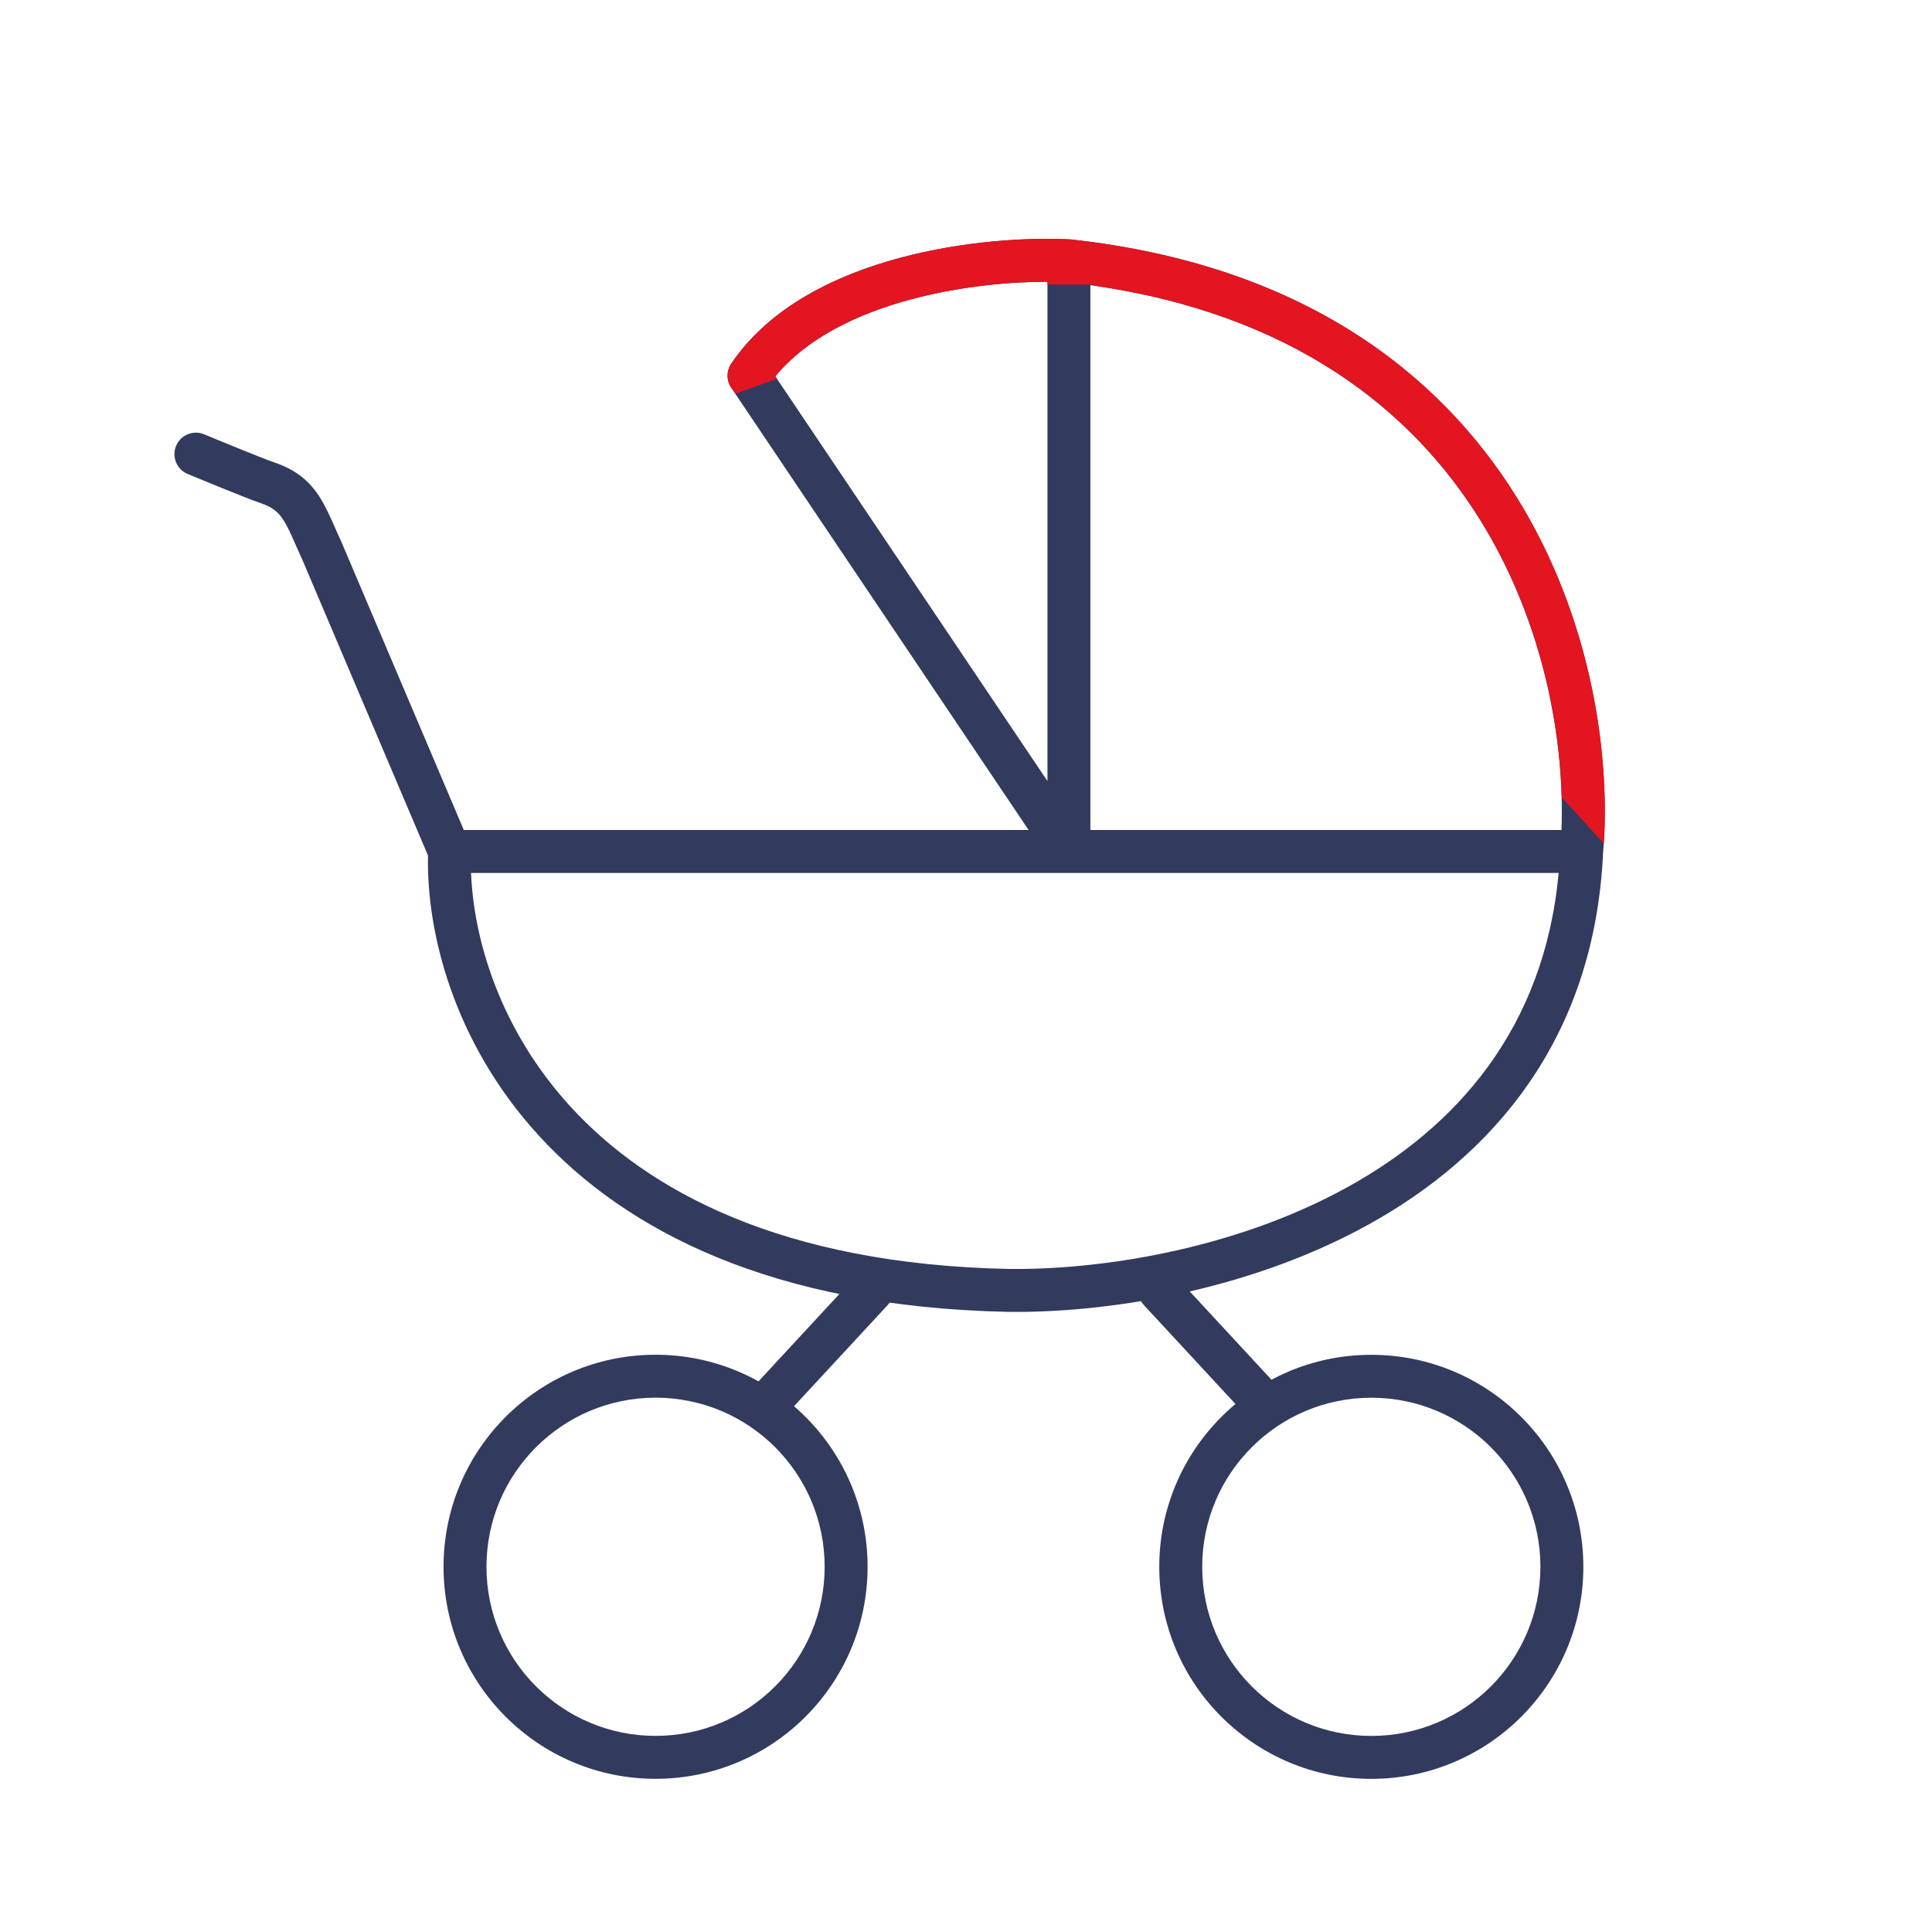 <svg width="80" height="80" viewBox="0 0 80 80" fill="none" xmlns="http://www.w3.org/2000/svg">
<path fill-rule="evenodd" clip-rule="evenodd" d="M37.268 10.676C39.923 9.965 42.617 9.823 44.309 9.912C44.326 9.913 44.343 9.915 44.36 9.917C53.866 10.965 59.574 15.403 62.796 20.585C65.986 25.717 66.701 31.511 66.38 35.316C66.018 43.083 61.755 47.899 56.644 50.719C51.57 53.519 45.632 54.379 41.701 54.321L41.695 54.32C31.989 54.112 25.909 50.968 22.289 46.999C18.767 43.135 17.654 38.573 17.723 35.426L12.537 23.219C12.415 22.954 12.314 22.725 12.226 22.525C12.037 22.094 11.904 21.793 11.728 21.523C11.53 21.218 11.302 21.009 10.818 20.843C10.448 20.716 9.673 20.406 9.018 20.139C8.684 20.003 8.372 19.874 8.144 19.78L7.871 19.667L7.77 19.625L8.453 17.984L8.553 18.025L8.823 18.137C9.05 18.231 9.359 18.358 9.689 18.492C10.361 18.767 11.083 19.055 11.393 19.161C12.26 19.457 12.806 19.921 13.218 20.552C13.477 20.951 13.698 21.453 13.919 21.955C13.998 22.134 14.076 22.312 14.157 22.486C14.161 22.495 14.164 22.503 14.168 22.512L19.205 34.369H42.593L30.276 16.051C30.074 15.751 30.075 15.357 30.278 15.057C31.881 12.691 34.632 11.382 37.268 10.676ZM45.151 34.369V11.807C53.523 12.982 58.466 16.988 61.286 21.524C64.022 25.923 64.794 30.881 64.657 34.369H45.151ZM64.541 36.147H19.506C19.611 38.856 20.674 42.588 23.603 45.801C26.833 49.344 32.414 52.343 41.73 52.543C45.442 52.597 51.052 51.775 55.785 49.163C60.269 46.688 63.94 42.634 64.541 36.147ZM43.373 11.666V32.343L32.103 15.582C33.4 14.008 35.477 12.996 37.728 12.393C39.769 11.846 41.849 11.665 43.373 11.666ZM8.453 17.984C8 17.795 7.48 18.009 7.291 18.462C7.102 18.915 7.316 19.436 7.77 19.625L8.453 17.984Z" fill="#323B5E"/>
<path fill-rule="evenodd" clip-rule="evenodd" d="M36.711 52.78C37.071 53.113 37.093 53.675 36.76 54.036L32.516 58.62C32.182 58.98 31.62 59.002 31.26 58.668C30.899 58.334 30.878 57.772 31.211 57.412L35.455 52.828C35.788 52.468 36.351 52.446 36.711 52.78Z" fill="#323B5E"/>
<path fill-rule="evenodd" clip-rule="evenodd" d="M47.413 52.783C47.053 53.117 47.031 53.679 47.365 54.04L51.608 58.623C51.942 58.984 52.504 59.005 52.864 58.672C53.225 58.338 53.246 57.776 52.913 57.416L48.669 52.832C48.336 52.472 47.773 52.45 47.413 52.783Z" fill="#323B5E"/>
<path fill-rule="evenodd" clip-rule="evenodd" d="M27.146 57.875C23.279 57.875 20.144 61.01 20.144 64.877C20.144 68.744 23.279 71.879 27.146 71.879C31.013 71.879 34.147 68.744 34.147 64.877C34.147 61.01 31.013 57.875 27.146 57.875ZM18.366 64.877C18.366 60.028 22.297 56.097 27.146 56.097C31.994 56.097 35.925 60.028 35.925 64.877C35.925 69.726 31.994 73.657 27.146 73.657C22.297 73.657 18.366 69.726 18.366 64.877Z" fill="#323B5E"/>
<path fill-rule="evenodd" clip-rule="evenodd" d="M56.783 57.877C60.65 57.877 63.785 61.012 63.785 64.879C63.785 68.746 60.65 71.881 56.783 71.881C52.916 71.881 49.781 68.746 49.781 64.879C49.781 61.012 52.916 57.877 56.783 57.877ZM65.563 64.879C65.563 60.03 61.632 56.1 56.783 56.1C51.934 56.1 48.003 60.03 48.003 64.879C48.003 69.728 51.934 73.659 56.783 73.659C61.632 73.659 65.563 69.728 65.563 64.879Z" fill="#323B5E"/>
<path fill-rule="evenodd" clip-rule="evenodd" d="M66.413 34.931C66.655 31.128 65.885 25.547 62.8 20.585C59.578 15.403 53.871 10.965 44.364 9.917C44.347 9.915 44.33 9.913 44.313 9.912C42.621 9.823 39.928 9.965 37.272 10.676C34.637 11.382 31.885 12.691 30.282 15.057C30.079 15.357 30.078 15.751 30.281 16.051L30.45 16.303L32.173 15.68L32.108 15.582C33.404 14.008 35.481 12.996 37.732 12.393C39.773 11.846 41.853 11.665 43.378 11.666V11.781L45.291 11.781L45.338 11.833C53.599 13.041 58.49 17.021 61.29 21.524C63.69 25.383 64.579 29.671 64.669 33.02L66.413 34.931Z" fill="#E21521"/>
</svg>
